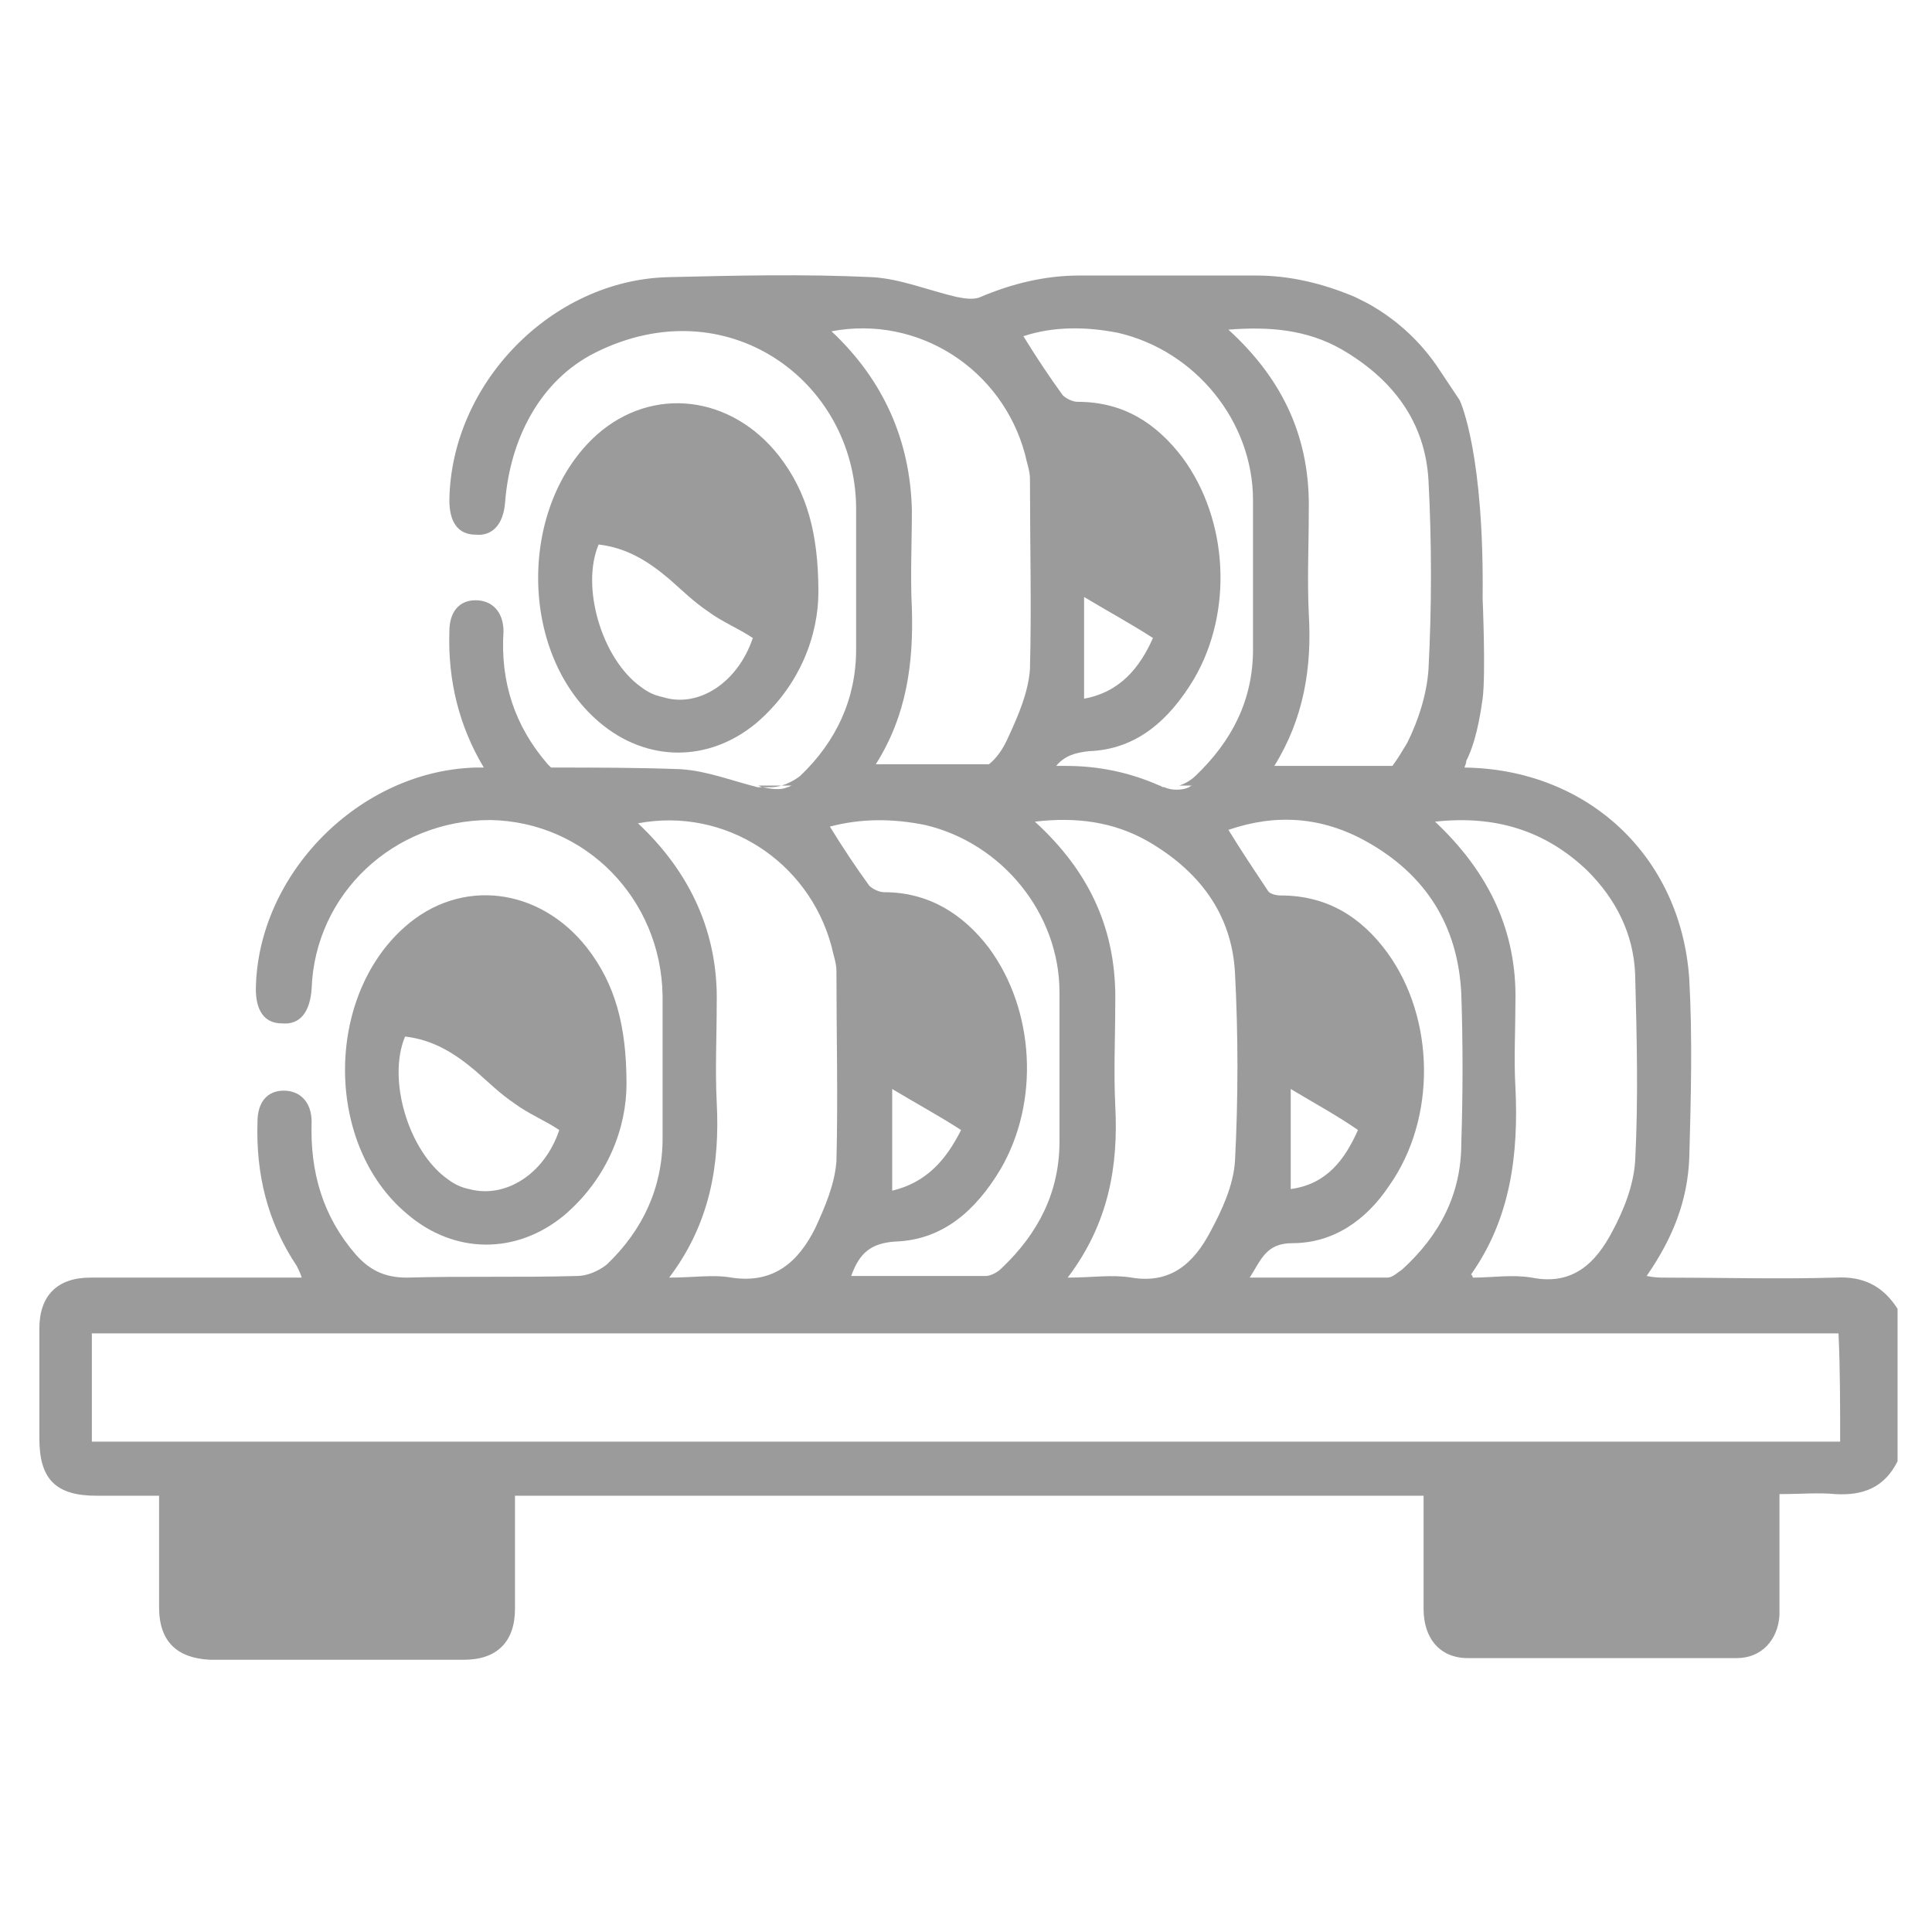 <?xml version="1.0" encoding="utf-8"?>
<!-- Generator: Adobe Illustrator 24.0.0, SVG Export Plug-In . SVG Version: 6.00 Build 0)  -->
<svg version="1.1" id="Capa_1" xmlns="http://www.w3.org/2000/svg" xmlns:xlink="http://www.w3.org/1999/xlink" x="0px" y="0px"
	 viewBox="0 0 117.8 117.8" style="enable-background:new 0 0 117.8 117.8;" xml:space="preserve">
<style type="text/css">
	.st0{fill:#9B9B9B;}
</style>
<g>
	<path class="st0" d="M111.9,77.9c-3.5,0.1-6.9,0-10.4,0c-0.3,0-0.6,0-1.1-0.1c1.6-2.3,2.5-4.6,2.6-7.2c0.1-3.6,0.2-7.3,0-10.9
		c-0.5-7.5-6.2-12.8-13.7-12.9c0-0.1,0.1-0.2,0.1-0.4c0.3-0.6,0.7-1.6,1-3.8c0.2-1.5,0-6.1,0-6.1c0.1-8.7-1.3-11.9-1.4-12.1
		c-0.4-0.6-0.8-1.2-1.2-1.8c-1.1-1.7-2.6-3.1-4.4-4.1c-0.4-0.2-0.6-0.3-0.8-0.4c-1.9-0.8-3.9-1.3-6-1.3c-3.6,0-7.2,0-10.8,0
		c-2.1,0-4.1,0.5-6,1.3c-0.4,0.2-1,0.1-1.5,0c-1.7-0.4-3.4-1.1-5.1-1.2c-4.2-0.2-8.3-0.1-12.5,0c-7.1,0.2-13.2,6.5-13.3,13.6
		c0,1.3,0.5,2.1,1.6,2.1c1,0.1,1.7-0.6,1.8-2c0.3-3.8,2.1-7.4,5.5-9.1c8-4,15.8,1.7,15.9,9.4c0,2.9,0,5.8,0,8.7c0,3-1.2,5.6-3.4,7.7
		C48.3,47.7,47.6,48,47,48c-0.3,0-0.5,0-0.8,0c-1.6-0.4-3.1-1-4.7-1.1c-2.6-0.1-5.3-0.1-7.9-0.1c-0.1-0.1-0.1-0.1-0.2-0.2
		c-2-2.3-2.9-5-2.7-8.1c0-1.2-0.7-1.9-1.7-1.9s-1.6,0.7-1.6,1.9c-0.1,3,0.6,5.8,2.1,8.3c-0.2,0-0.3,0-0.5,0
		c-7.1,0.2-13.3,6.5-13.4,13.5c0,1.3,0.5,2.1,1.6,2.1c1.1,0.1,1.7-0.7,1.8-2.1C19.2,54.5,24,50,29.9,50c5.8,0.1,10.4,4.8,10.5,10.7
		c0,2.9,0,5.8,0,8.7c0,3-1.2,5.6-3.4,7.7c-0.5,0.4-1.2,0.7-1.8,0.7c-3.5,0.1-6.9,0-10.4,0.1c-1.4,0-2.3-0.5-3.1-1.4
		c-2-2.3-2.8-5-2.7-8.1c0-1.2-0.7-1.9-1.7-1.9s-1.6,0.7-1.6,1.9c-0.1,3.2,0.6,6.1,2.4,8.8c0.1,0.2,0.2,0.4,0.3,0.7
		c-0.5,0-0.9,0-1.2,0c-3.9,0-7.8,0-11.7,0c-2,0-3.1,1.1-3.1,3.1c0,2.2,0,4.5,0,6.7c0,2.5,1,3.5,3.5,3.5c1.2,0,2.5,0,3.8,0
		c0,2.4,0,4.6,0,6.8c0,2.1,1.1,3.1,3.1,3.2c5.2,0,10.3,0,15.5,0c2,0,3.1-1.1,3.1-3.1c0-1.7,0-3.4,0-5.1c0-0.6,0-1.1,0-1.8
		c0.6,0,1,0,1.4,0c7.6,0,15.2,0,22.9,0c0.2,0,0.3,0,0.5,0s0.4,0,0.6,0l0,0c6.8,0,22.4,0,28.8,0c0.4,0,0.8,0,1.2,0c0,2.4,0,4.7,0,6.9
		c0,1.8,1,3,2.7,3c5.5,0,10.9,0,16.4,0c1.5,0,2.5-1.1,2.6-2.6c0-0.6,0-1.2,0-1.8c0-1.8,0-3.7,0-5.6c1.2,0,2.4-0.1,3.4,0
		c1.7,0.1,3-0.4,3.8-2c0-3.1,0-6.2,0-9.3C114.8,78.4,113.6,77.8,111.9,77.9z M96.8,53.1c1.7,1.7,2.8,3.8,2.9,6.3
		c0.1,3.8,0.2,7.6,0,11.4c-0.1,1.5-0.7,3-1.4,4.3c-1,1.9-2.4,3.3-4.9,2.8c-1.2-0.2-2.4,0-3.6,0c0-0.1-0.1-0.2-0.1-0.2
		c2.4-3.4,2.9-7.3,2.7-11.4c-0.1-1.7,0-3.5,0-5.2c0.1-4.3-1.6-7.9-4.9-11C91.1,49.7,94.2,50.6,96.8,53.1z M84.7,72.3
		c2.9-4.1,2.8-10.2-0.1-14.2c-1.6-2.2-3.7-3.5-6.5-3.5c-0.3,0-0.7-0.1-0.8-0.3c-0.8-1.2-1.6-2.4-2.4-3.7c2.9-1,5.7-0.8,8.4,0.7
		c3.6,2,5.6,5.1,5.8,9.3c0.1,3,0.1,6,0,9.1c0,3.1-1.3,5.6-3.6,7.7c-0.3,0.2-0.6,0.5-0.9,0.5c-2.7,0-5.5,0-8.4,0
		c0.7-1.1,1-2.1,2.6-2.1C81.3,75.8,83.3,74.4,84.7,72.3z M78.7,72.5c0-2.1,0-4.1,0-6.1c1.5,0.9,2.8,1.6,4.1,2.5
		C82,70.7,80.9,72.2,78.7,72.5z M68,67.4c-0.1-2.1,0-4.1,0-6.2c0.1-4.4-1.5-8-4.9-11.1c2.5-0.3,4.8,0,6.9,1.2c3.1,1.8,5.1,4.4,5.3,8
		c0.2,3.8,0.2,7.7,0,11.5c-0.1,1.5-0.8,3-1.5,4.3c-1,1.9-2.4,3.2-4.8,2.8c-1.2-0.2-2.4,0-3.9,0C67.6,74.6,68.2,71.1,68,67.4z
		 M70.7,47.9h2c-0.1,0-0.2,0.1-0.2,0.1c-0.4,0.2-1.1,0.2-1.5,0C70.8,48,70.8,47.9,70.7,47.9z M81.8,21.3c3.1,1.8,5.1,4.4,5.3,8
		c0.2,3.8,0.2,7.7,0,11.5c-0.1,1.5-0.6,3.1-1.3,4.5c-0.3,0.5-0.6,1-0.9,1.4c-2.2,0-4.3,0-6.5,0c-0.2,0-0.5,0-0.7,0
		c1.8-2.9,2.3-6,2.1-9.3c-0.1-2.1,0-4.1,0-6.2c0.1-4.4-1.5-8-4.9-11.1C77.4,19.9,79.7,20.1,81.8,21.3z M68.2,20.3
		c4.7,1.1,8.2,5.4,8.2,10.2c0,3,0,6,0,9.1s-1.3,5.6-3.5,7.7c-0.3,0.3-0.7,0.5-1,0.6c-0.4,0-0.8,0-1.2,0c-1.8-0.8-3.7-1.2-5.7-1.2
		c-0.2,0-0.4,0-0.6,0c0.5-0.6,1.1-0.8,2-0.9c2.9-0.1,4.9-1.9,6.4-4.4c2.4-4.1,2.1-9.7-0.7-13.5c-1.6-2.1-3.6-3.4-6.4-3.4
		c-0.3,0-0.7-0.2-0.9-0.4c-0.8-1.1-1.6-2.3-2.4-3.6C64.2,19.9,66.2,19.9,68.2,20.3z M66.1,42.6v-6.2c1.5,0.9,2.8,1.6,4.2,2.5
		C69.5,40.7,68.3,42.2,66.1,42.6z M50.7,20.2c5.3-1,10.4,2.3,11.8,7.5c0.1,0.5,0.3,1,0.3,1.5c0,3.9,0.1,7.7,0,11.6
		c-0.1,1.4-0.7,2.8-1.3,4.1c-0.3,0.7-0.7,1.3-1.2,1.7c-2,0-4.1,0-6.1,0c-0.3,0-0.5,0-0.8,0c1.9-3,2.3-6.2,2.2-9.5c-0.1-2,0-4,0-6
		C55.5,26.9,53.9,23.2,50.7,20.2z M56.4,50.3c4.7,1.1,8.2,5.4,8.2,10.2c0,3,0,6,0,9.1s-1.3,5.6-3.5,7.7c-0.3,0.3-0.7,0.5-1,0.5
		c-2.7,0-5.4,0-8.2,0c0.5-1.4,1.2-2,2.7-2.1c2.9-0.1,4.9-1.9,6.4-4.4c2.4-4.1,2.1-9.7-0.7-13.5c-1.6-2.1-3.7-3.4-6.4-3.4
		c-0.3,0-0.7-0.2-0.9-0.4c-0.8-1.1-1.6-2.3-2.4-3.6C52.5,49.9,54.4,49.9,56.4,50.3z M54.4,72.6c0-2.1,0-4.1,0-6.2
		c1.5,0.9,2.8,1.6,4.2,2.5C57.7,70.7,56.5,72.1,54.4,72.6z M48.3,47.9c-0.1,0-0.2,0.1-0.3,0.1c-0.4,0.2-1,0.1-1.5,0
		c-0.1,0-0.2-0.1-0.3-0.1H48.3z M38.9,50.2c5.3-1,10.4,2.3,11.8,7.5c0.1,0.5,0.3,1,0.3,1.5c0,3.9,0.1,7.7,0,11.6
		c-0.1,1.4-0.7,2.8-1.3,4.1c-1,2-2.5,3.4-5.1,3c-1.1-0.2-2.3,0-3.8,0c2.5-3.3,3.1-6.9,2.9-10.7c-0.1-2,0-4,0-6
		C43.8,56.9,42.1,53.2,38.9,50.2z M112.2,87.9c-0.5,0-1,0-1.4,0c-14.9,0-29.8,0-44.7,0c-0.3,0-7.2,0-9.9,0c-16.4,0-32.8,0-49.3,0
		c-0.4,0-0.8,0-1.3,0c0-2.3,0-4.4,0-6.6c35.5,0,71,0,106.5,0C112.2,83.5,112.2,85.7,112.2,87.9z"/>
	<path class="st0" d="M24.8,74c2.9,2.5,6.7,2.5,9.6,0.1c2.7-2.3,3.8-5.4,3.8-8c0-3.6-0.7-6.1-2.4-8.3c-2.9-3.7-7.7-4.3-11.1-1.3
		C19.8,60.8,19.8,69.8,24.8,74z M24.7,63.2c1.7,0.2,3,1,4.3,2.1c0.8,0.7,1.5,1.4,2.4,2c0.8,0.6,1.8,1,2.7,1.6
		c-0.9,2.7-3.3,4.2-5.5,3.6c-0.5-0.1-0.9-0.3-1.3-0.6C24.9,70.2,23.6,65.8,24.7,63.2z"/>
	<path class="st0" d="M36.5,44c2.9,2.5,6.7,2.5,9.6,0.1c2.7-2.3,3.8-5.4,3.8-8c0-3.6-0.7-6.1-2.4-8.3c-2.9-3.7-7.7-4.3-11.1-1.3
		C31.6,30.8,31.6,39.8,36.5,44z M36.5,33.2c1.7,0.2,3,1,4.3,2.1c0.8,0.7,1.5,1.4,2.4,2c0.8,0.6,1.8,1,2.7,1.6
		c-0.9,2.7-3.3,4.3-5.5,3.6c-0.5-0.1-0.9-0.3-1.3-0.6C36.7,40.2,35.4,35.8,36.5,33.2z"/>
</g>
</svg>
